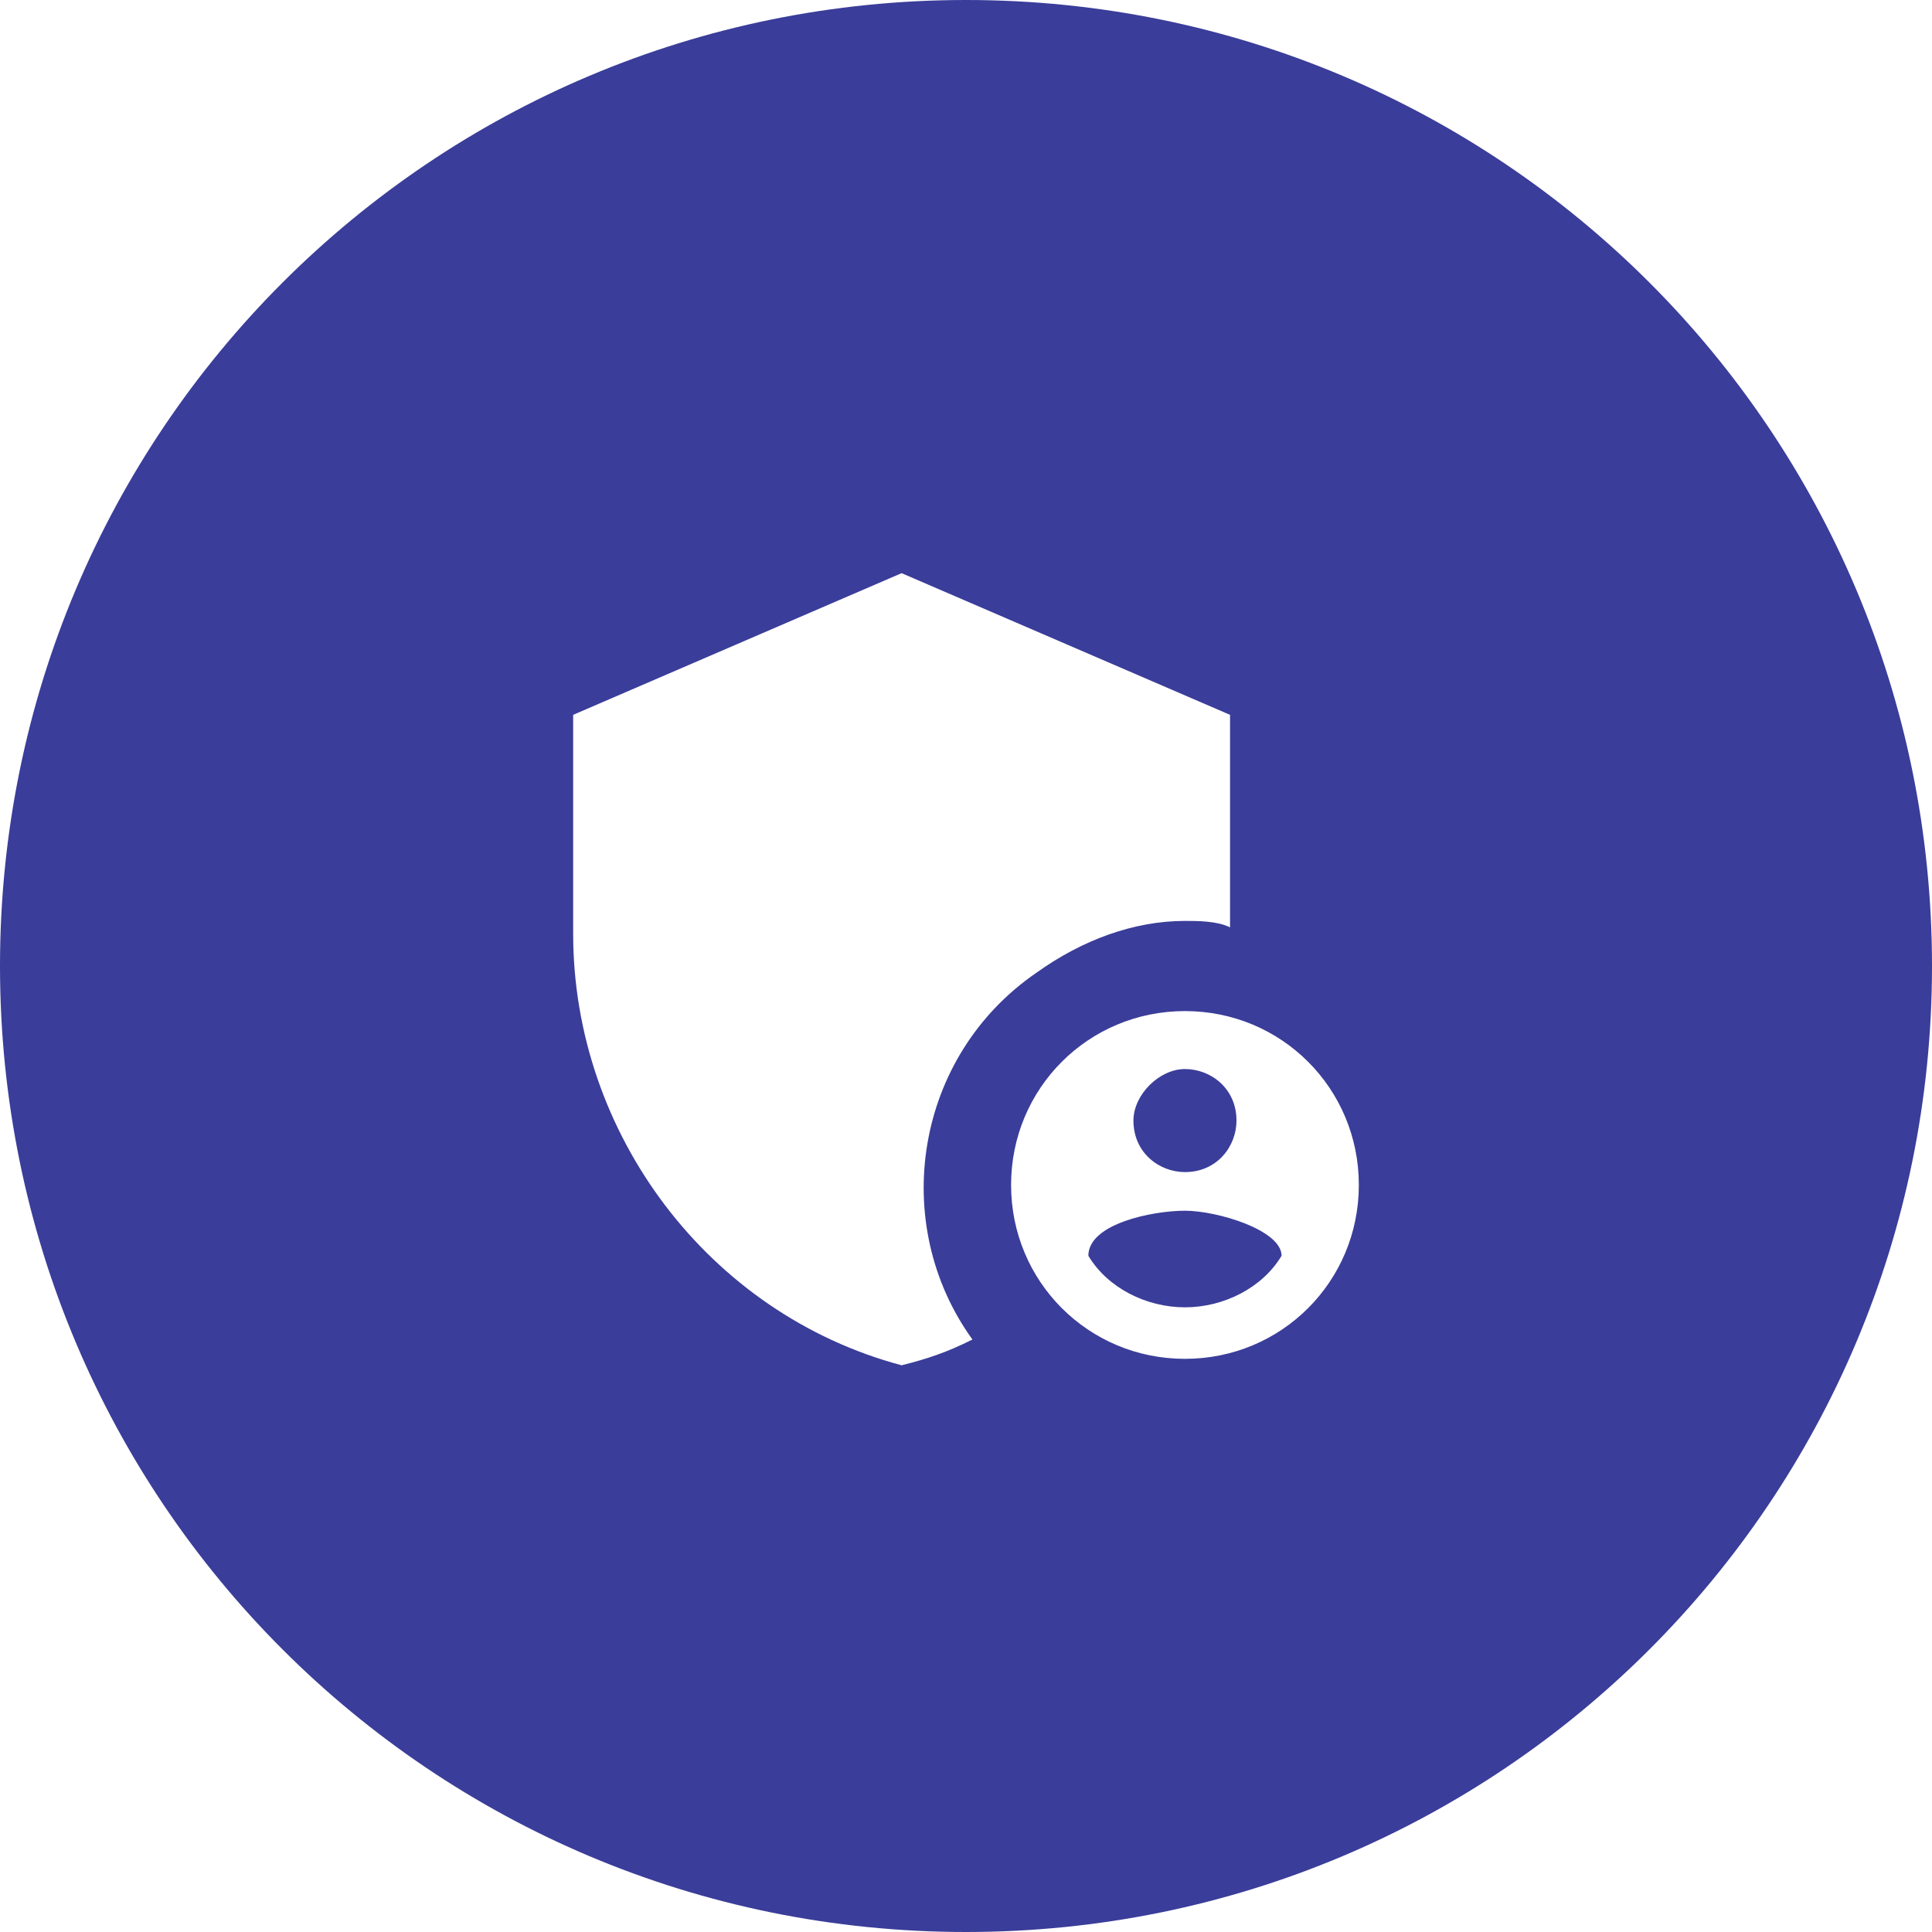 <?xml version="1.0" encoding="utf-8"?>
<svg version="1.1" id="Layer_1" xmlns="http://www.w3.org/2000/svg" x="0px" y="0px"
	 viewBox="0 0 30 30" style="enable-background:new 0 0 30 30;" xml:space="preserve">
<style type="text/css">
	.st0{fill:#3A3D99;}
</style>
<g id="Layer_2_1_">
	<g id="Layer_1-2">
		<path class="st0" d="M30,15c0,8.3-6.7,15-15,15S0,23.3,0,15S6.7,0,15,0S30,6.7,30,15z M18.4,14.3c0.2,0,0.5,0,0.7,0.1v-3.3L14,8.9
			l-5.1,2.2v3.4c0,3.1,2.1,5.9,5.1,6.7c0.4-0.1,0.7-0.2,1.1-0.4c-1.3-1.8-0.9-4.4,1-5.7C16.8,14.6,17.6,14.3,18.4,14.3L18.4,14.3z
			 M18.4,15.7c-1.5,0-2.7,1.2-2.7,2.7s1.2,2.7,2.7,2.7s2.7-1.2,2.7-2.7S19.9,15.7,18.4,15.7z M18.4,16.6c0.4,0,0.8,0.3,0.8,0.8
			c0,0.4-0.3,0.8-0.8,0.8c-0.4,0-0.8-0.3-0.8-0.8l0,0C17.6,17,18,16.6,18.4,16.6z M18.4,20.3c-0.6,0-1.2-0.3-1.5-0.8
			c0-0.5,1-0.7,1.5-0.7s1.5,0.3,1.5,0.7C19.6,20,19,20.3,18.4,20.3z"/>
	</g>
</g>
</svg>
